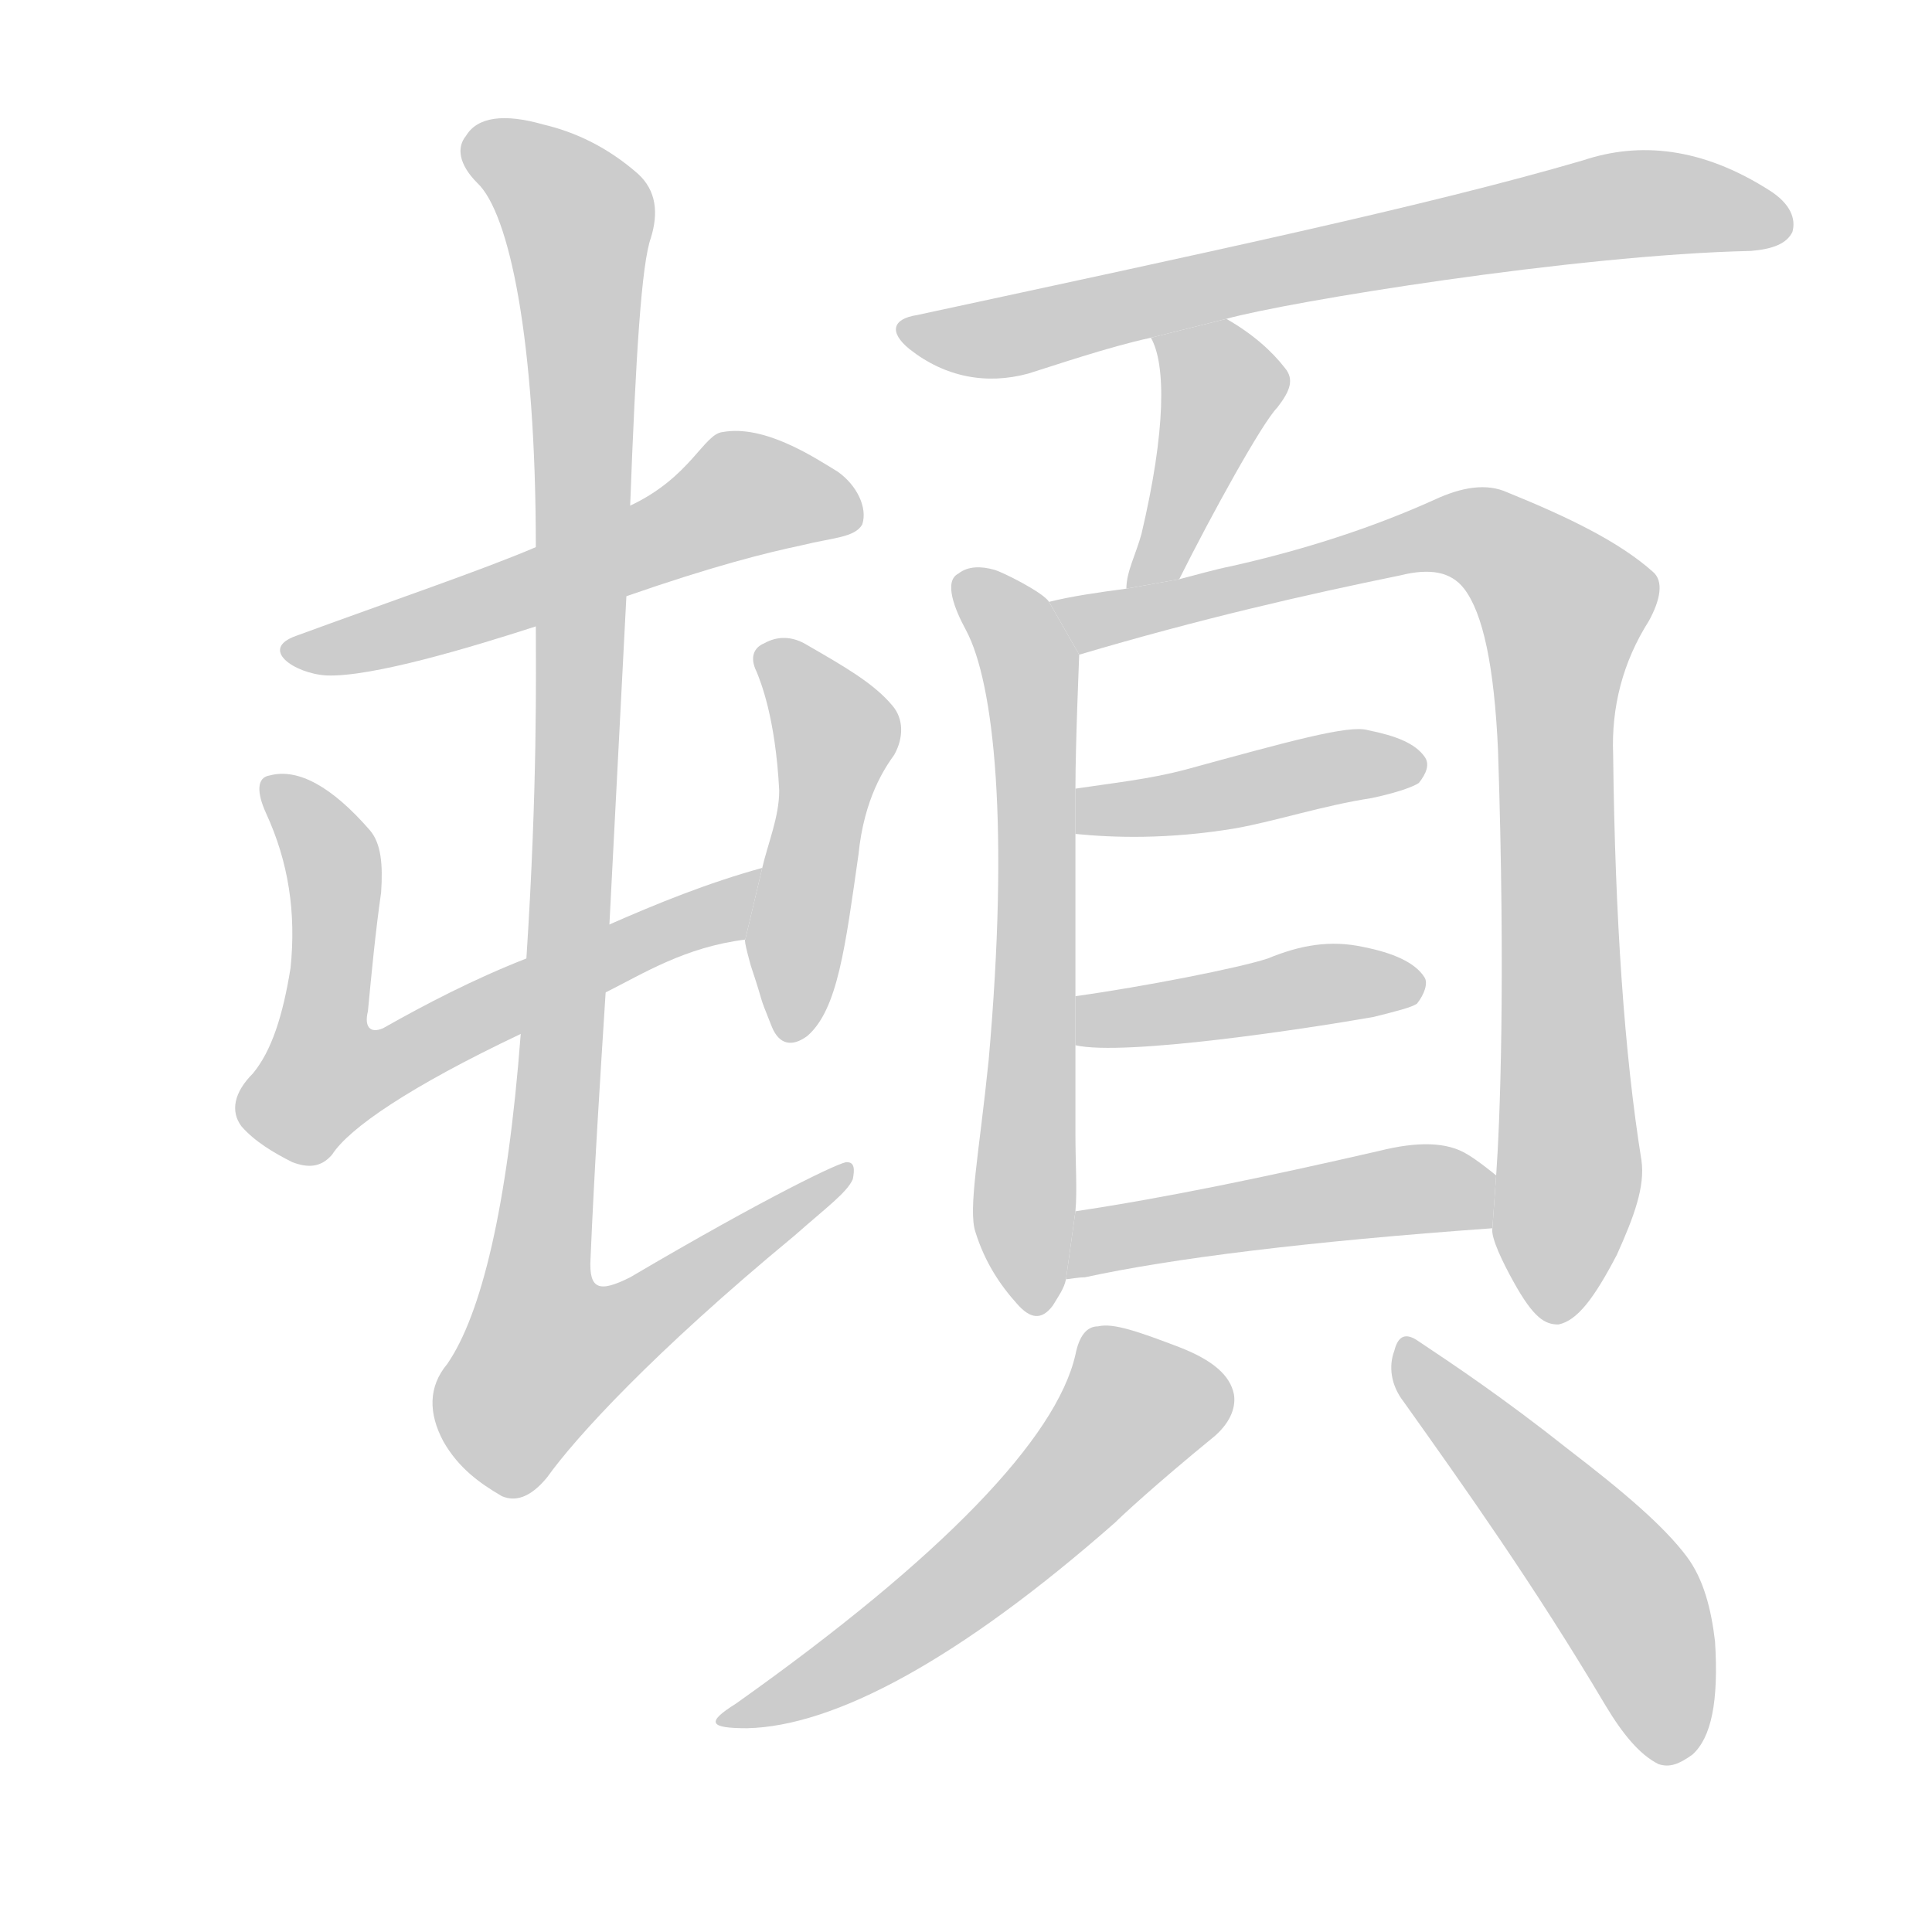 <!--
AnimCJK 2016-2018 Copyright Francois Mizessyn - https://github.com/parsimonhi/animCJK
Derived from:
    MakeMeAHanzi project - https://github.com/skishore/makemeahanzi
    Arphic PL KaitiM GB - https://apps.ubuntu.com/cat/applications/precise/fonts-arphic-gkai00mp/
    Arphic PL UKai - https://apps.ubuntu.com/cat/applications/fonts-arphic-ukai/
You can redistribute and/or modify this file under the terms of the Arphic Public License
as published by Arphic Technology Co., Ltd.
You should have received a copy of this license (the directory "APL") along with this file;
if not, see http://ftp.gnu.org/non-gnu/chinese-fonts-truetype/LICENSE.
-->
<svg id="z38931" class="acjk" version="1.1" viewBox="0 0 1024 1024" xmlns="http://www.w3.org/2000/svg" xmlns:xlink="http://www.w3.org/1999/xlink">
<style>
<![CDATA[
@keyframes z38931k {
	from {
		stroke:#ccc;
		stroke-dashoffset:3334;
	}
	1% {
		stroke:#c00;
		stroke-dashoffset:3334;
	}
	75% {
		stroke:#c00;
		stroke-dashoffset:0;
	}
	to {
		stroke:#000;
	}
}
#z38931 path[clip-path] {
	animation:z38931k 1s linear both;
	stroke-dasharray:3334;
	stroke-width:128;
	stroke-linecap:round;
	fill:none;
}
#z38931 path[clip-path="url(#z38931c1)"] {animation-delay:1s;}
#z38931 path[clip-path="url(#z38931c2)"] {animation-delay:2s;}
#z38931 path[clip-path="url(#z38931c3)"] {animation-delay:3s;}
#z38931 path[clip-path="url(#z38931c4)"] {animation-delay:4s;}
#z38931 path[clip-path="url(#z38931c5)"] {animation-delay:5s;}
#z38931 path[clip-path="url(#z38931c6)"] {animation-delay:6s;}
#z38931 path[clip-path="url(#z38931c7)"] {animation-delay:7s;}
#z38931 path[clip-path="url(#z38931c8)"] {animation-delay:8s;}
#z38931 path[clip-path="url(#z38931c9)"] {animation-delay:9s;}
#z38931 path[clip-path="url(#z38931c10)"] {animation-delay:10s;}
#z38931 path[clip-path="url(#z38931c11)"] {animation-delay:11s;}
#z38931 path[clip-path="url(#z38931c12)"] {animation-delay:12s;}
#z38931 path[clip-path="url(#z38931c13)"] {animation-delay:13s;}
#z38931 path {fill:#ccc;}
]]>
</style>
<path id="z38931d1" d="M173 358C197 359 250 343 284 332L332 316C378 300 406 293 425 289C441 285 453 285 457 278C460 269 454 257 444 250C431 242 405 225 383 229C373 230 366 253 334 268L284 290C256 302 206 319 157 337C137 344 156 357 173 358 Z"/>
<path id="z38931d2" d="M321 526C341 516 363 502 395 498L404 460C375 468 348 479 323 490L279 508C251 519 226 532 203 545C196 548 193 544 195 536C197 515 199 494 202 473C203 458 202 447 196 440C176 417 158 407 143 411C136 412 136 420 141 431C153 457 157 484 154 513C150 538 144 557 134 569C124 579 122 589 128 597C135 605 145 611 155 616C163 619 170 619 176 612C185 598 217 576 276 548 Z"/>
<path id="z38931d3" d="M395 498C394 498 398 512 398 512C406 536 401 524 409 544C413 554 420 555 428 549C444 535 448 502 455 453C458 423 469 407 474 400C479 391 479 381 473 374C463 362 447 353 428 342C420 337 412 337 405 341C400 343 397 348 401 356C403 361 411 380 413 419C413 433 407 447 404 460 Z"/>
<path id="z38931d4" d="M276 548C269 640 255 697 237 723C227 735 227 749 235 764C243 778 254 786 266 793C273 796 281 794 290 783C305 762 346 717 421 655C438 640 449 632 452 625C453 620 453 616 449 616C447 615 407 634 334 677C318 685 312 684 313 667C315 620 318 573 321 526L323 490L332 316L334 268C337 188 340 140 345 126C349 113 348 101 338 92C322 78 305 70 288 66C267 60 253 62 247 72C242 78 243 87 253 97C270 113 284 180 284 290L284 332C284 356 285 416 279 508 Z"/>
<path id="z38931d5" d="M650 169C682 160 835 135 928 133C940 132 947 129 950 123C952 116 949 108 938 101C902 78 869 75 839 85C757 109 639 134 486 167C473 169 471 176 482 185C501 200 523 204 545 198C558 194 587 184 610 179 Z"/>
<path id="z38931d6" d="M625 307C642 273 669 224 677 216C684 207 686 201 681 195C674 186 664 177 650 169L610 179C618 193 618 228 605 283C602 294 597 303 597 312 Z"/>
<path id="z38931d7" d="M556 319C553 314 531 303 527 302C520 300 513 300 508 304C500 308 506 323 512 334C527 362 535 438 524 562C519 611 513 641 517 653C522 669 530 681 539 691C546 699 552 700 558 692C561 687 564 683 565 678L570 642C571 631 570 617 570 601C570 601 570 569 570 554L570 528C570 499 570 470 570 442L570 418C570 394 572 348 572 347 Z"/>
<path id="z38931d8" d="M791 651C790 656 797 670 802 679C813 699 819 702 826 702C836 700 845 688 857 665C866 645 872 629 870 615C861 559 856 487 855 400C854 375 860 351 874 329C880 318 882 308 876 303C858 287 831 274 799 261C788 256 775 258 760 265C729 279 693 291 653 300C643 302 633 305 625 307L597 312C582 314 568 316 556 319L572 347C636 328 693 315 742 305C758 301 769 303 776 312C786 325 792 353 794 398C798 520 795 595 793 623 Z"/>
<path id="z38931d9" d="M570 442C590 444 619 445 655 439C677 435 701 427 727 423C741 420 749 417 752 415C756 410 758 405 755 401C750 394 740 390 725 387C715 384 683 393 628 408C609 413 590 415 570 418 Z"/>
<path id="z38931d10" d="M570 554C596 560 694 545 728 539C740 536 748 534 751 532C755 527 757 521 755 518C750 510 738 505 723 502C705 498 689 501 672 508C657 513 606 523 570 528 Z"/>
<path id="z38931d11" d="M565 678C567 678 571 677 575 677C621 667 693 658 791 651L793 623C788 619 783 615 778 612C767 605 751 605 731 610C670 624 617 635 570 642 Z"/>
<path id="z38931d12" d="M570 718C560 762 500 825 390 903C374 913 376 916 396 916C442 915 508 880 591 807C594 804 611 788 644 761C653 753 655 745 654 739C652 729 643 721 625 714C604 706 590 701 582 703C576 703 572 708 570 718 Z"/>
<path id="z38931d13" d="M744 743C776 788 813 840 851 904C860 919 869 930 879 935C885 937 890 935 897 930C907 921 911 902 909 870C907 853 903 837 894 825C882 809 861 791 831 768C797 741 770 723 752 711C745 706 741 708 739 716C736 724 737 734 744 743 Z"/>
<defs>
	<clipPath id="z38931c1"><use xlink:href="#z38931d1"/></clipPath>
	<clipPath id="z38931c2"><use xlink:href="#z38931d2"/></clipPath>
	<clipPath id="z38931c3"><use xlink:href="#z38931d3"/></clipPath>
	<clipPath id="z38931c4"><use xlink:href="#z38931d4"/></clipPath>
	<clipPath id="z38931c5"><use xlink:href="#z38931d5"/></clipPath>
	<clipPath id="z38931c6"><use xlink:href="#z38931d6"/></clipPath>
	<clipPath id="z38931c7"><use xlink:href="#z38931d7"/></clipPath>
	<clipPath id="z38931c8"><use xlink:href="#z38931d8"/></clipPath>
	<clipPath id="z38931c9"><use xlink:href="#z38931d9"/></clipPath>
	<clipPath id="z38931c10"><use xlink:href="#z38931d10"/></clipPath>
	<clipPath id="z38931c11"><use xlink:href="#z38931d11"/></clipPath>
	<clipPath id="z38931c12"><use xlink:href="#z38931d12"/></clipPath>
	<clipPath id="z38931c13"><use xlink:href="#z38931d13"/></clipPath>
</defs>
<path pathLength="3333" clip-path="url(#z38931c1)" d="M387 237L412 271L167 346"/>
<path pathLength="3333" clip-path="url(#z38931c2)" d="M147 417L177 458L163 558L180 580L398 467"/>
<path pathLength="3333" clip-path="url(#z38931c3)" d="M407 344L444 401L415 546"/>
<path pathLength="3333" clip-path="url(#z38931c4)" d="M251 71L308 121L274 722L302 737L445 624"/>
<path pathLength="3333" clip-path="url(#z38931c5)" d="M482 175L864 109L944 120"/>
<path pathLength="3333" clip-path="url(#z38931c6)" d="M617 186L648 217L604 303"/>
<path pathLength="3333" clip-path="url(#z38931c7)" d="M513 310L546 354L548 693"/>
<path pathLength="3333" clip-path="url(#z38931c8)" d="M570 325L779 282L830 321L825 696"/>
<path pathLength="3333" clip-path="url(#z38931c9)" d="M575 435L752 405"/>
<path pathLength="3333" clip-path="url(#z38931c10)" d="M576 547L750 525"/>
<path pathLength="3333" clip-path="url(#z38931c11)" d="M569 672L789 632"/>
<path pathLength="3333" clip-path="url(#z38931c12)" d="M583 707L601 755L498 849L389 910"/>
<path pathLength="3333" clip-path="url(#z38931c13)" d="M746 715L864 851L889 931"/>
</svg>